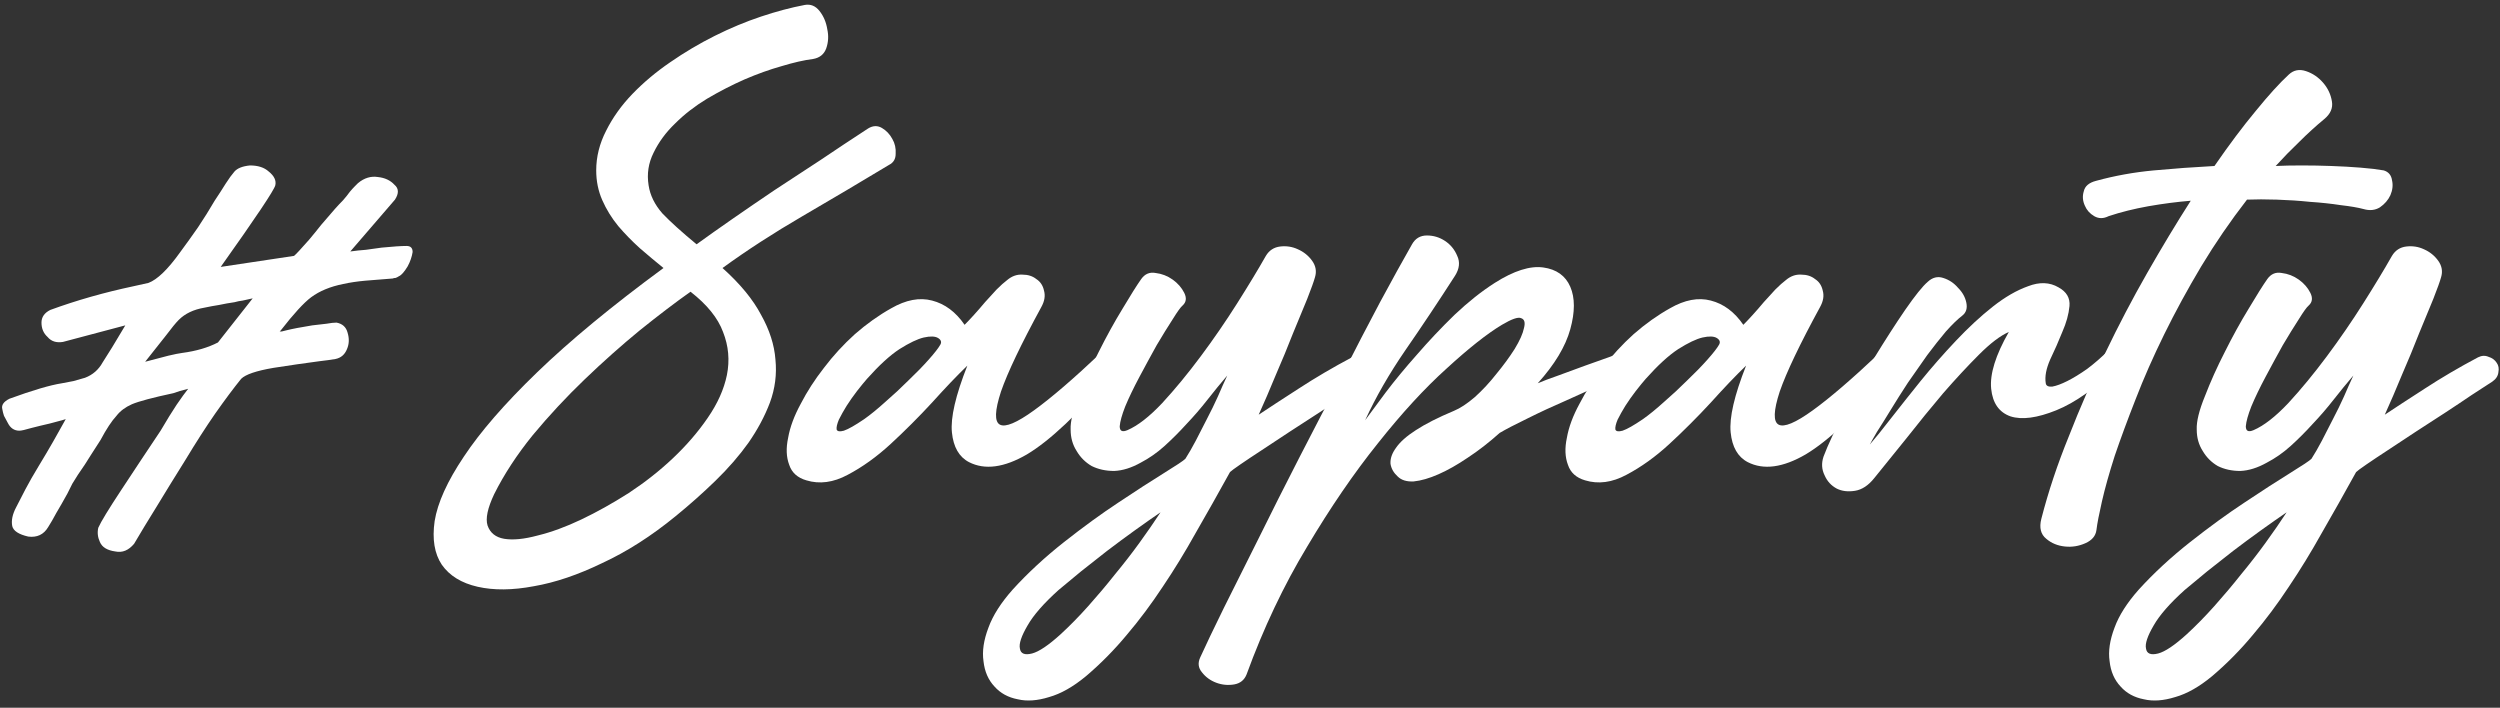 <svg width="272" height="77" viewBox="0 0 272 77" fill="none" xmlns="http://www.w3.org/2000/svg">
<rect x="0" y="0" width="272" height="77" fill="#333333" stroke="none"/>
<path d="M36.613 35.1C37.253 35.22 37.653 35.58 37.813 36.18C38.013 36.82 37.993 37.42 37.753 37.98C37.513 38.58 37.093 38.94 36.493 39.06C36.293 39.1 36.033 39.14 35.713 39.18C35.433 39.22 35.113 39.26 34.753 39.3C33.233 39.5 31.573 39.74 29.773 40.02C27.893 40.34 26.713 40.74 26.233 41.22C25.393 42.26 24.453 43.52 23.413 45C22.413 46.44 21.333 48.12 20.173 50.04C18.973 51.96 17.913 53.68 16.993 55.2C16.073 56.68 15.273 58 14.593 59.16C13.993 59.88 13.313 60.16 12.553 60C11.673 59.88 11.113 59.54 10.873 58.98C10.633 58.46 10.573 57.94 10.693 57.42C10.973 56.78 11.813 55.4 13.213 53.28C13.893 52.24 14.593 51.18 15.313 50.1C16.033 49.02 16.753 47.94 17.473 46.86C18.153 45.7 18.733 44.76 19.213 44.04C19.733 43.28 20.153 42.7 20.473 42.3C20.153 42.38 19.853 42.46 19.573 42.54C19.333 42.62 19.093 42.7 18.853 42.78C16.613 43.26 15.113 43.66 14.353 43.98C13.633 44.3 13.073 44.72 12.673 45.24C12.153 45.8 11.573 46.68 10.933 47.88C10.613 48.36 10.253 48.92 9.853 49.56C9.493 50.16 9.033 50.86 8.473 51.66C8.273 51.98 8.073 52.3 7.873 52.62C7.713 52.94 7.533 53.3 7.333 53.7C6.893 54.5 6.493 55.2 6.133 55.8C5.813 56.4 5.513 56.92 5.233 57.36C4.753 58.16 4.033 58.5 3.073 58.38C2.033 58.14 1.453 57.76 1.333 57.24C1.213 56.64 1.353 55.96 1.753 55.2C2.033 54.64 2.373 53.98 2.773 53.22C3.173 52.46 3.653 51.62 4.213 50.7C4.773 49.78 5.293 48.9 5.773 48.06C6.253 47.22 6.713 46.4 7.153 45.6C6.913 45.68 6.633 45.76 6.313 45.84C6.033 45.92 5.733 46 5.413 46.08C5.053 46.16 4.713 46.24 4.393 46.32C4.073 46.4 3.753 46.48 3.433 46.56C2.753 46.76 2.313 46.86 2.113 46.86C1.553 46.86 1.133 46.58 0.853 46.02C0.693 45.74 0.553 45.48 0.433 45.24C0.353 45 0.293 44.76 0.253 44.52C0.133 44.08 0.393 43.7 1.033 43.38C3.553 42.46 5.453 41.9 6.733 41.7C7.173 41.62 7.593 41.54 7.993 41.46C8.433 41.34 8.853 41.22 9.253 41.1C10.093 40.78 10.733 40.22 11.173 39.42C11.453 38.98 11.793 38.44 12.193 37.8C12.593 37.12 13.073 36.32 13.633 35.4L6.853 37.2C6.133 37.32 5.573 37.14 5.173 36.66C4.733 36.26 4.513 35.74 4.513 35.1C4.513 34.5 4.833 34.04 5.473 33.72C8.313 32.68 11.333 31.82 14.533 31.14L16.153 30.78C17.113 30.42 18.253 29.32 19.573 27.48C20.253 26.56 20.913 25.64 21.553 24.72C22.193 23.76 22.793 22.8 23.353 21.84C23.833 21.12 24.233 20.5 24.553 19.98C24.913 19.42 25.233 18.98 25.513 18.66C25.833 18.3 26.393 18.08 27.193 18C28.073 18 28.753 18.22 29.233 18.66C29.833 19.14 30.073 19.64 29.953 20.16C29.833 20.68 27.853 23.64 24.013 29.04L31.993 27.84C32.193 27.68 32.733 27.1 33.613 26.1C34.053 25.58 34.493 25.04 34.933 24.48C35.413 23.92 35.913 23.34 36.433 22.74C36.753 22.38 37.053 22.06 37.333 21.78C37.613 21.46 37.853 21.16 38.053 20.88C38.253 20.64 38.433 20.44 38.593 20.28C38.753 20.12 38.873 20 38.953 19.92C39.633 19.36 40.353 19.14 41.113 19.26C41.873 19.34 42.473 19.62 42.913 20.1C43.393 20.5 43.413 21.04 42.973 21.72L38.113 27.36C38.673 27.28 39.233 27.22 39.793 27.18C40.353 27.1 40.933 27.02 41.533 26.94C42.773 26.82 43.673 26.76 44.233 26.76C44.673 26.76 44.893 26.98 44.893 27.42C44.813 27.94 44.633 28.46 44.353 28.98C43.993 29.58 43.673 29.94 43.393 30.06C43.273 30.14 43.153 30.2 43.033 30.24C42.913 30.24 42.813 30.26 42.733 30.3C41.653 30.38 40.653 30.46 39.733 30.54C38.853 30.62 38.053 30.74 37.333 30.9C35.933 31.18 34.773 31.66 33.853 32.34C33.053 32.94 31.953 34.14 30.553 35.94C30.473 36.02 30.433 36.06 30.433 36.06C30.473 36.06 30.553 36.06 30.673 36.06C30.793 36.02 30.953 35.98 31.153 35.94C31.793 35.78 32.733 35.6 33.973 35.4C34.613 35.32 35.133 35.26 35.533 35.22C35.973 35.14 36.333 35.1 36.613 35.1ZM27.493 32.46C27.093 32.54 26.733 32.62 26.413 32.7C26.093 32.74 25.793 32.8 25.513 32.88C24.953 32.96 24.393 33.06 23.833 33.18C23.313 33.26 22.773 33.36 22.213 33.48C21.053 33.68 20.133 34.12 19.453 34.8C19.133 35.12 18.673 35.68 18.073 36.48C17.473 37.24 16.713 38.2 15.793 39.36C16.833 39.08 17.673 38.86 18.313 38.7C18.993 38.54 19.493 38.44 19.813 38.4C21.333 38.2 22.633 37.82 23.713 37.26L27.493 32.46Z" fill="white"/>
<path d="M94.448 13.98C94.968 13.66 95.468 13.64 95.948 13.92C96.428 14.2 96.808 14.6 97.088 15.12C97.368 15.6 97.488 16.14 97.448 16.74C97.448 17.3 97.208 17.7 96.728 17.94C93.608 19.82 90.468 21.68 87.308 23.52C84.148 25.36 81.248 27.24 78.608 29.16C80.528 30.88 81.928 32.58 82.808 34.26C83.728 35.9 84.248 37.52 84.368 39.12C84.528 40.72 84.328 42.28 83.768 43.8C83.208 45.28 82.428 46.74 81.428 48.18C80.428 49.58 79.228 50.96 77.828 52.32C76.468 53.64 75.028 54.92 73.508 56.16C70.868 58.32 68.208 60.02 65.528 61.26C62.888 62.54 60.408 63.38 58.088 63.78C55.768 64.22 53.728 64.24 51.968 63.84C50.208 63.44 48.908 62.64 48.068 61.44C47.268 60.24 47.008 58.66 47.288 56.7C47.608 54.7 48.668 52.36 50.468 49.68C52.268 46.96 54.928 43.9 58.448 40.5C62.008 37.06 66.588 33.28 72.188 29.16C71.348 28.48 70.488 27.76 69.608 27C68.768 26.24 67.988 25.44 67.268 24.6C66.548 23.72 65.968 22.78 65.528 21.78C65.088 20.78 64.868 19.7 64.868 18.54C64.868 17.06 65.228 15.62 65.948 14.22C66.668 12.78 67.628 11.44 68.828 10.2C70.028 8.96 71.388 7.82 72.908 6.78C74.468 5.7 76.088 4.74 77.768 3.9C79.448 3.06 81.128 2.36 82.808 1.8C84.488 1.24 86.068 0.82 87.548 0.54C88.188 0.42 88.728 0.64 89.168 1.2C89.608 1.76 89.888 2.42 90.008 3.18C90.168 3.9 90.128 4.6 89.888 5.28C89.648 5.92 89.168 6.3 88.448 6.42C87.488 6.54 86.348 6.8 85.028 7.2C83.748 7.56 82.408 8.04 81.008 8.64C79.648 9.24 78.288 9.94 76.928 10.74C75.608 11.54 74.448 12.44 73.448 13.44C72.448 14.4 71.668 15.46 71.108 16.62C70.548 17.74 70.368 18.92 70.568 20.16C70.728 21.24 71.228 22.26 72.068 23.22C72.948 24.14 74.188 25.26 75.788 26.58C76.948 25.74 78.248 24.82 79.688 23.82C81.128 22.82 82.648 21.78 84.248 20.7C85.888 19.62 87.568 18.52 89.288 17.4C91.008 16.24 92.728 15.1 94.448 13.98ZM53.768 53.76C53.048 55.28 52.808 56.42 53.048 57.18C53.328 57.98 53.928 58.46 54.848 58.62C55.808 58.78 57.028 58.66 58.508 58.26C59.988 57.9 61.568 57.32 63.248 56.52C64.928 55.72 66.648 54.76 68.408 53.64C70.168 52.48 71.768 51.22 73.208 49.86C74.688 48.46 75.948 47 76.988 45.48C78.068 43.92 78.768 42.36 79.088 40.8C79.408 39.2 79.268 37.64 78.668 36.12C78.108 34.6 76.928 33.14 75.128 31.74C73.488 32.9 71.648 34.3 69.608 35.94C67.608 37.58 65.608 39.36 63.608 41.28C61.608 43.2 59.728 45.22 57.968 47.34C56.248 49.46 54.848 51.6 53.768 53.76Z" fill="white"/>
<path d="M105.248 39.78C104.128 40.86 102.848 42.2 101.408 43.8C99.968 45.36 98.468 46.86 96.908 48.3C95.388 49.7 93.828 50.82 92.228 51.66C90.668 52.5 89.168 52.7 87.728 52.26C86.768 51.98 86.148 51.42 85.868 50.58C85.548 49.74 85.508 48.76 85.748 47.64C85.948 46.48 86.408 45.24 87.128 43.92C87.808 42.6 88.648 41.3 89.648 40.02C90.648 38.7 91.768 37.48 93.008 36.36C94.288 35.24 95.608 34.3 96.968 33.54C98.568 32.62 100.048 32.34 101.408 32.7C102.808 33.06 103.988 33.94 104.948 35.34C105.228 35.06 105.568 34.7 105.968 34.26C106.368 33.82 106.768 33.36 107.168 32.88C107.608 32.4 108.028 31.94 108.428 31.5C108.868 31.06 109.248 30.72 109.568 30.48C110.088 30.04 110.648 29.84 111.248 29.88C111.848 29.88 112.348 30.04 112.748 30.36C113.188 30.64 113.468 31.06 113.588 31.62C113.748 32.18 113.648 32.78 113.288 33.42C111.088 37.46 109.628 40.52 108.908 42.6C108.228 44.68 108.188 45.88 108.788 46.2C109.388 46.52 110.628 46 112.508 44.64C114.388 43.28 116.808 41.2 119.768 38.4C120.128 38.08 120.468 37.94 120.788 37.98C121.108 37.98 121.348 38.1 121.508 38.34C121.708 38.58 121.788 38.9 121.748 39.3C121.708 39.7 121.488 40.14 121.088 40.62C117.328 45.02 114.208 47.96 111.728 49.44C109.248 50.88 107.148 51.16 105.428 50.28C104.348 49.72 103.728 48.64 103.568 47.04C103.408 45.44 103.968 43.02 105.248 39.78ZM94.028 45.6C94.708 45.12 95.468 44.5 96.308 43.74C97.188 42.98 98.028 42.2 98.828 41.4C99.668 40.6 100.408 39.84 101.048 39.12C101.688 38.4 102.108 37.86 102.308 37.5C102.468 37.22 102.388 36.98 102.068 36.78C101.748 36.58 101.228 36.56 100.508 36.72C99.828 36.88 98.948 37.3 97.868 37.98C96.828 38.66 95.648 39.74 94.328 41.22C94.048 41.54 93.688 41.98 93.248 42.54C92.848 43.06 92.468 43.6 92.108 44.16C91.788 44.68 91.508 45.18 91.268 45.66C91.068 46.14 90.988 46.5 91.028 46.74C91.108 46.94 91.368 46.98 91.808 46.86C92.288 46.7 93.028 46.28 94.028 45.6Z" fill="white"/>
<path d="M143.065 30.18C142.945 30.62 142.665 31.4 142.225 32.52C141.785 33.6 141.265 34.86 140.665 36.3C140.105 37.74 139.485 39.24 138.805 40.8C138.165 42.36 137.545 43.8 136.945 45.12C138.025 44.4 139.465 43.46 141.265 42.3C143.105 41.1 145.045 39.96 147.085 38.88C147.485 38.68 147.865 38.66 148.225 38.82C148.625 38.94 148.925 39.16 149.125 39.48C149.325 39.76 149.385 40.1 149.305 40.5C149.265 40.9 149.045 41.24 148.645 41.52C148.085 41.88 147.345 42.36 146.425 42.96C145.545 43.56 144.585 44.2 143.545 44.88C142.505 45.56 141.425 46.26 140.305 46.98C139.225 47.7 138.225 48.36 137.305 48.96C136.385 49.56 135.605 50.08 134.965 50.52C134.325 50.96 133.945 51.24 133.825 51.36C132.545 53.68 131.305 55.88 130.105 57.96C128.945 60.04 127.745 62 126.505 63.84C125.265 65.72 123.965 67.46 122.605 69.06C121.245 70.7 119.765 72.2 118.165 73.56C116.765 74.72 115.425 75.48 114.145 75.84C112.865 76.24 111.725 76.32 110.725 76.08C109.685 75.88 108.845 75.42 108.205 74.7C107.525 73.98 107.125 73.06 107.005 71.94C106.845 70.86 107.025 69.64 107.545 68.28C108.025 66.96 108.905 65.58 110.185 64.14C111.825 62.34 113.685 60.62 115.765 58.98C117.845 57.34 119.825 55.9 121.705 54.66C123.625 53.38 125.265 52.32 126.625 51.48C127.985 50.64 128.765 50.12 128.965 49.92C129.325 49.36 129.705 48.7 130.105 47.94C130.505 47.18 130.905 46.4 131.305 45.6C131.745 44.76 132.145 43.94 132.505 43.14C132.865 42.3 133.205 41.54 133.525 40.86C132.805 41.7 132.085 42.58 131.365 43.5C130.645 44.42 129.885 45.3 129.085 46.14C128.325 46.98 127.525 47.78 126.685 48.54C125.885 49.26 125.025 49.86 124.105 50.34C123.105 50.9 122.145 51.2 121.225 51.24C120.305 51.24 119.485 51.06 118.765 50.7C118.085 50.3 117.545 49.76 117.145 49.08C116.705 48.4 116.485 47.62 116.485 46.74C116.445 45.86 116.745 44.64 117.385 43.08C117.985 41.52 118.705 39.92 119.545 38.28C120.385 36.6 121.245 35.04 122.125 33.6C123.005 32.12 123.685 31.04 124.165 30.36C124.565 29.8 125.085 29.58 125.725 29.7C126.405 29.78 127.025 30.02 127.585 30.42C128.145 30.82 128.565 31.3 128.845 31.86C129.125 32.42 129.065 32.88 128.665 33.24C128.465 33.4 128.105 33.9 127.585 34.74C127.065 35.54 126.485 36.48 125.845 37.56C125.245 38.64 124.625 39.78 123.985 40.98C123.345 42.18 122.825 43.26 122.425 44.22C122.065 45.14 121.865 45.86 121.825 46.38C121.825 46.9 122.105 47.04 122.665 46.8C123.785 46.32 125.045 45.34 126.445 43.86C127.845 42.34 129.245 40.64 130.645 38.76C132.045 36.88 133.365 34.96 134.605 33C135.845 31.04 136.885 29.32 137.725 27.84C138.085 27.24 138.605 26.9 139.285 26.82C139.965 26.74 140.605 26.84 141.205 27.12C141.845 27.4 142.365 27.82 142.765 28.38C143.165 28.94 143.265 29.54 143.065 30.18ZM126.265 55.74C125.385 56.34 124.445 57 123.445 57.72C122.445 58.44 121.445 59.18 120.445 59.94C119.485 60.7 118.545 61.44 117.625 62.16C116.705 62.92 115.885 63.6 115.165 64.2C113.565 65.64 112.445 66.92 111.805 68.04C111.125 69.2 110.845 70.04 110.965 70.56C111.045 71.12 111.485 71.3 112.285 71.1C113.045 70.9 114.085 70.2 115.405 69C116.405 68.08 117.405 67.06 118.405 65.94C119.405 64.82 120.365 63.68 121.285 62.52C122.245 61.36 123.145 60.2 123.985 59.04C124.825 57.88 125.585 56.78 126.265 55.74Z" fill="white"/>
<path d="M130.587 71.52C131.187 70.2 132.047 68.4 133.167 66.12C134.287 63.88 135.547 61.36 136.947 58.56C138.307 55.8 139.767 52.9 141.327 49.86C142.887 46.82 144.427 43.86 145.947 40.98C147.427 38.06 148.827 35.36 150.147 32.88C151.507 30.36 152.667 28.26 153.627 26.58C153.987 25.94 154.527 25.62 155.247 25.62C155.967 25.62 156.627 25.82 157.227 26.22C157.827 26.62 158.267 27.16 158.547 27.84C158.867 28.52 158.787 29.24 158.307 30C156.507 32.8 154.707 35.5 152.907 38.1C151.147 40.66 149.687 43.2 148.527 45.72C149.047 45 149.787 44 150.747 42.72C151.747 41.4 152.887 40.02 154.167 38.58C155.447 37.1 156.807 35.66 158.247 34.26C159.727 32.86 161.187 31.7 162.627 30.78C164.707 29.46 166.467 28.9 167.907 29.1C169.347 29.3 170.327 30 170.847 31.2C171.367 32.4 171.367 33.94 170.847 35.82C170.327 37.7 169.147 39.66 167.307 41.7C167.867 41.46 168.607 41.18 169.527 40.86C170.487 40.5 171.467 40.14 172.467 39.78C173.467 39.42 174.367 39.1 175.167 38.82C176.007 38.5 176.587 38.28 176.907 38.16C177.267 38 177.567 38 177.807 38.16C178.087 38.32 178.267 38.56 178.347 38.88C178.427 39.16 178.407 39.46 178.287 39.78C178.167 40.1 177.927 40.34 177.567 40.5C176.927 40.74 175.947 41.14 174.627 41.7C173.307 42.26 171.907 42.88 170.427 43.56C168.947 44.2 167.527 44.86 166.167 45.54C164.847 46.18 163.847 46.7 163.167 47.1C162.007 48.14 160.847 49.04 159.687 49.8C158.567 50.56 157.507 51.16 156.507 51.6C155.507 52.04 154.607 52.3 153.807 52.38C153.047 52.42 152.467 52.24 152.067 51.84C151.627 51.44 151.367 50.98 151.287 50.46C151.247 49.9 151.447 49.32 151.887 48.72C152.327 48.08 153.047 47.44 154.047 46.8C155.087 46.12 156.467 45.42 158.187 44.7C158.867 44.42 159.627 43.92 160.467 43.2C161.307 42.44 162.087 41.6 162.807 40.68C163.567 39.76 164.227 38.86 164.787 37.98C165.347 37.06 165.687 36.3 165.807 35.7C165.967 35.1 165.867 34.74 165.507 34.62C165.187 34.46 164.487 34.7 163.407 35.34C161.807 36.3 159.807 37.88 157.407 40.08C155.007 42.24 152.507 44.96 149.907 48.24C147.307 51.48 144.747 55.22 142.227 59.46C139.667 63.7 137.467 68.34 135.627 73.38C135.387 73.98 134.947 74.34 134.307 74.46C133.627 74.58 132.967 74.52 132.327 74.28C131.687 74.04 131.167 73.66 130.767 73.14C130.367 72.66 130.307 72.12 130.587 71.52Z" fill="white"/>
<path d="M189.975 39.78C188.855 40.86 187.575 42.2 186.135 43.8C184.695 45.36 183.195 46.86 181.635 48.3C180.115 49.7 178.555 50.82 176.955 51.66C175.395 52.5 173.895 52.7 172.455 52.26C171.495 51.98 170.875 51.42 170.595 50.58C170.275 49.74 170.235 48.76 170.475 47.64C170.675 46.48 171.135 45.24 171.855 43.92C172.535 42.6 173.375 41.3 174.375 40.02C175.375 38.7 176.495 37.48 177.735 36.36C179.015 35.24 180.335 34.3 181.695 33.54C183.295 32.62 184.775 32.34 186.135 32.7C187.535 33.06 188.715 33.94 189.675 35.34C189.955 35.06 190.295 34.7 190.695 34.26C191.095 33.82 191.495 33.36 191.895 32.88C192.335 32.4 192.755 31.94 193.155 31.5C193.595 31.06 193.975 30.72 194.295 30.48C194.815 30.04 195.375 29.84 195.975 29.88C196.575 29.88 197.075 30.04 197.475 30.36C197.915 30.64 198.195 31.06 198.315 31.62C198.475 32.18 198.375 32.78 198.015 33.42C195.815 37.46 194.355 40.52 193.635 42.6C192.955 44.68 192.915 45.88 193.515 46.2C194.115 46.52 195.355 46 197.235 44.64C199.115 43.28 201.535 41.2 204.495 38.4C204.855 38.08 205.195 37.94 205.515 37.98C205.835 37.98 206.075 38.1 206.235 38.34C206.435 38.58 206.515 38.9 206.475 39.3C206.435 39.7 206.215 40.14 205.815 40.62C202.055 45.02 198.935 47.96 196.455 49.44C193.975 50.88 191.875 51.16 190.155 50.28C189.075 49.72 188.455 48.64 188.295 47.04C188.135 45.44 188.695 43.02 189.975 39.78ZM178.755 45.6C179.435 45.12 180.195 44.5 181.035 43.74C181.915 42.98 182.755 42.2 183.555 41.4C184.395 40.6 185.135 39.84 185.775 39.12C186.415 38.4 186.835 37.86 187.035 37.5C187.195 37.22 187.115 36.98 186.795 36.78C186.475 36.58 185.955 36.56 185.235 36.72C184.555 36.88 183.675 37.3 182.595 37.98C181.555 38.66 180.375 39.74 179.055 41.22C178.775 41.54 178.415 41.98 177.975 42.54C177.575 43.06 177.195 43.6 176.835 44.16C176.515 44.68 176.235 45.18 175.995 45.66C175.795 46.14 175.715 46.5 175.755 46.74C175.835 46.94 176.095 46.98 176.535 46.86C177.015 46.7 177.755 46.28 178.755 45.6Z" fill="white"/>
<path d="M218.559 36.12C217.639 36.52 216.559 37.34 215.319 38.58C214.079 39.82 212.779 41.22 211.419 42.78C210.099 44.34 208.779 45.96 207.459 47.64C206.139 49.28 204.959 50.74 203.919 52.02C203.279 52.82 202.579 53.28 201.819 53.4C201.059 53.52 200.399 53.44 199.839 53.16C199.239 52.84 198.799 52.36 198.519 51.72C198.199 51.08 198.159 50.4 198.399 49.68C198.879 48.4 199.639 46.78 200.679 44.82C201.679 42.82 202.759 40.86 203.919 38.94C205.119 36.98 206.239 35.24 207.279 33.72C208.359 32.16 209.179 31.14 209.739 30.66C210.259 30.18 210.819 30.04 211.419 30.24C212.059 30.44 212.599 30.8 213.039 31.32C213.519 31.8 213.819 32.34 213.939 32.94C214.059 33.54 213.919 34 213.519 34.32C212.999 34.72 212.399 35.3 211.719 36.06C211.079 36.82 210.399 37.68 209.679 38.64C208.999 39.6 208.299 40.6 207.579 41.64C206.899 42.68 206.279 43.66 205.719 44.58C205.159 45.5 204.659 46.3 204.219 46.98C203.819 47.66 203.559 48.12 203.439 48.36C203.999 47.72 204.759 46.78 205.719 45.54C206.719 44.26 207.799 42.9 208.959 41.46C210.159 39.98 211.439 38.52 212.799 37.08C214.159 35.64 215.499 34.4 216.819 33.36C218.139 32.32 219.419 31.58 220.659 31.14C221.899 30.66 222.999 30.7 223.959 31.26C224.839 31.74 225.239 32.42 225.159 33.3C225.079 34.18 224.819 35.12 224.379 36.12C223.979 37.12 223.539 38.12 223.059 39.12C222.619 40.12 222.459 40.98 222.579 41.7C222.619 41.98 222.859 42.1 223.299 42.06C223.739 41.98 224.279 41.78 224.919 41.46C225.559 41.14 226.279 40.7 227.079 40.14C227.879 39.54 228.659 38.86 229.419 38.1C229.659 37.86 229.899 37.76 230.139 37.8C230.419 37.8 230.639 37.9 230.799 38.1C230.959 38.3 231.019 38.56 230.979 38.88C230.939 39.2 230.739 39.54 230.379 39.9C228.019 42.22 225.799 43.8 223.719 44.64C221.639 45.48 219.979 45.7 218.739 45.3C217.499 44.86 216.799 43.86 216.639 42.3C216.479 40.7 217.119 38.64 218.559 36.12Z" fill="white"/>
<path d="M249.034 8.1C249.554 7.62 250.174 7.5 250.894 7.74C251.614 7.98 252.234 8.4 252.754 9C253.274 9.6 253.594 10.28 253.714 11.04C253.834 11.76 253.554 12.4 252.874 12.96C251.954 13.72 251.054 14.54 250.174 15.42C249.294 16.26 248.434 17.14 247.594 18.06C248.394 18.02 249.334 18 250.414 18C251.494 18 252.574 18.02 253.654 18.06C254.774 18.1 255.834 18.16 256.834 18.24C257.834 18.32 258.674 18.42 259.354 18.54C259.874 18.7 260.174 19.06 260.254 19.62C260.374 20.14 260.314 20.68 260.074 21.24C259.834 21.76 259.454 22.2 258.934 22.56C258.414 22.88 257.814 22.94 257.134 22.74C256.534 22.58 255.714 22.44 254.674 22.32C253.634 22.16 252.514 22.04 251.314 21.96C250.154 21.84 248.954 21.76 247.714 21.72C246.514 21.68 245.434 21.68 244.474 21.72C242.674 24.04 241.014 26.46 239.494 28.98C238.014 31.46 236.674 33.92 235.474 36.36C234.274 38.8 233.234 41.16 232.354 43.44C231.474 45.68 230.714 47.74 230.074 49.62C229.474 51.5 229.014 53.14 228.694 54.54C228.374 55.94 228.174 56.98 228.094 57.66C228.014 58.3 227.614 58.78 226.894 59.1C226.174 59.42 225.434 59.54 224.674 59.46C223.874 59.38 223.194 59.1 222.634 58.62C222.034 58.14 221.854 57.42 222.094 56.46C222.854 53.5 223.854 50.5 225.094 47.46C226.294 44.38 227.614 41.36 229.054 38.4C230.494 35.4 232.014 32.5 233.614 29.7C235.214 26.9 236.794 24.28 238.354 21.84C236.874 21.96 235.334 22.16 233.734 22.44C232.174 22.72 230.734 23.08 229.414 23.52C228.854 23.8 228.334 23.8 227.854 23.52C227.374 23.24 227.034 22.86 226.834 22.38C226.594 21.86 226.554 21.34 226.714 20.82C226.834 20.26 227.274 19.88 228.034 19.68C230.074 19.12 232.174 18.74 234.334 18.54C236.494 18.34 238.694 18.18 240.934 18.06C242.534 15.74 244.034 13.74 245.434 12.06C246.834 10.34 248.034 9.02 249.034 8.1Z" fill="white"/>
<path d="M265.585 30.18C265.465 30.62 265.185 31.4 264.745 32.52C264.305 33.6 263.785 34.86 263.185 36.3C262.625 37.74 262.005 39.24 261.325 40.8C260.685 42.36 260.065 43.8 259.465 45.12C260.545 44.4 261.985 43.46 263.785 42.3C265.625 41.1 267.565 39.96 269.605 38.88C270.005 38.68 270.385 38.66 270.745 38.82C271.145 38.94 271.445 39.16 271.645 39.48C271.845 39.76 271.905 40.1 271.825 40.5C271.785 40.9 271.565 41.24 271.165 41.52C270.605 41.88 269.865 42.36 268.945 42.96C268.065 43.56 267.105 44.2 266.065 44.88C265.025 45.56 263.945 46.26 262.825 46.98C261.745 47.7 260.745 48.36 259.825 48.96C258.905 49.56 258.125 50.08 257.485 50.52C256.845 50.96 256.465 51.24 256.345 51.36C255.065 53.68 253.825 55.88 252.625 57.96C251.465 60.04 250.265 62 249.025 63.84C247.785 65.72 246.485 67.46 245.125 69.06C243.765 70.7 242.285 72.2 240.685 73.56C239.285 74.72 237.945 75.48 236.665 75.84C235.385 76.24 234.245 76.32 233.245 76.08C232.205 75.88 231.365 75.42 230.725 74.7C230.045 73.98 229.645 73.06 229.525 71.94C229.365 70.86 229.545 69.64 230.065 68.28C230.545 66.96 231.425 65.58 232.705 64.14C234.345 62.34 236.205 60.62 238.285 58.98C240.365 57.34 242.345 55.9 244.225 54.66C246.145 53.38 247.785 52.32 249.145 51.48C250.505 50.64 251.285 50.12 251.485 49.92C251.845 49.36 252.225 48.7 252.625 47.94C253.025 47.18 253.425 46.4 253.825 45.6C254.265 44.76 254.665 43.94 255.025 43.14C255.385 42.3 255.725 41.54 256.045 40.86C255.325 41.7 254.605 42.58 253.885 43.5C253.165 44.42 252.405 45.3 251.605 46.14C250.845 46.98 250.045 47.78 249.205 48.54C248.405 49.26 247.545 49.86 246.625 50.34C245.625 50.9 244.665 51.2 243.745 51.24C242.825 51.24 242.005 51.06 241.285 50.7C240.605 50.3 240.065 49.76 239.665 49.08C239.225 48.4 239.005 47.62 239.005 46.74C238.965 45.86 239.265 44.64 239.905 43.08C240.505 41.52 241.225 39.92 242.065 38.28C242.905 36.6 243.765 35.04 244.645 33.6C245.525 32.12 246.205 31.04 246.685 30.36C247.085 29.8 247.605 29.58 248.245 29.7C248.925 29.78 249.545 30.02 250.105 30.42C250.665 30.82 251.085 31.3 251.365 31.86C251.645 32.42 251.585 32.88 251.185 33.24C250.985 33.4 250.625 33.9 250.105 34.74C249.585 35.54 249.005 36.48 248.365 37.56C247.765 38.64 247.145 39.78 246.505 40.98C245.865 42.18 245.345 43.26 244.945 44.22C244.585 45.14 244.385 45.86 244.345 46.38C244.345 46.9 244.625 47.04 245.185 46.8C246.305 46.32 247.565 45.34 248.965 43.86C250.365 42.34 251.765 40.64 253.165 38.76C254.565 36.88 255.885 34.96 257.125 33C258.365 31.04 259.405 29.32 260.245 27.84C260.605 27.24 261.125 26.9 261.805 26.82C262.485 26.74 263.125 26.84 263.725 27.12C264.365 27.4 264.885 27.82 265.285 28.38C265.685 28.94 265.785 29.54 265.585 30.18ZM248.785 55.74C247.905 56.34 246.965 57 245.965 57.72C244.965 58.44 243.965 59.18 242.965 59.94C242.005 60.7 241.065 61.44 240.145 62.16C239.225 62.92 238.405 63.6 237.685 64.2C236.085 65.64 234.965 66.92 234.325 68.04C233.645 69.2 233.365 70.04 233.485 70.56C233.565 71.12 234.005 71.3 234.805 71.1C235.565 70.9 236.605 70.2 237.925 69C238.925 68.08 239.925 67.06 240.925 65.94C241.925 64.82 242.885 63.68 243.805 62.52C244.765 61.36 245.665 60.2 246.505 59.04C247.345 57.88 248.105 56.78 248.785 55.74Z" fill="white"/>
</svg>

